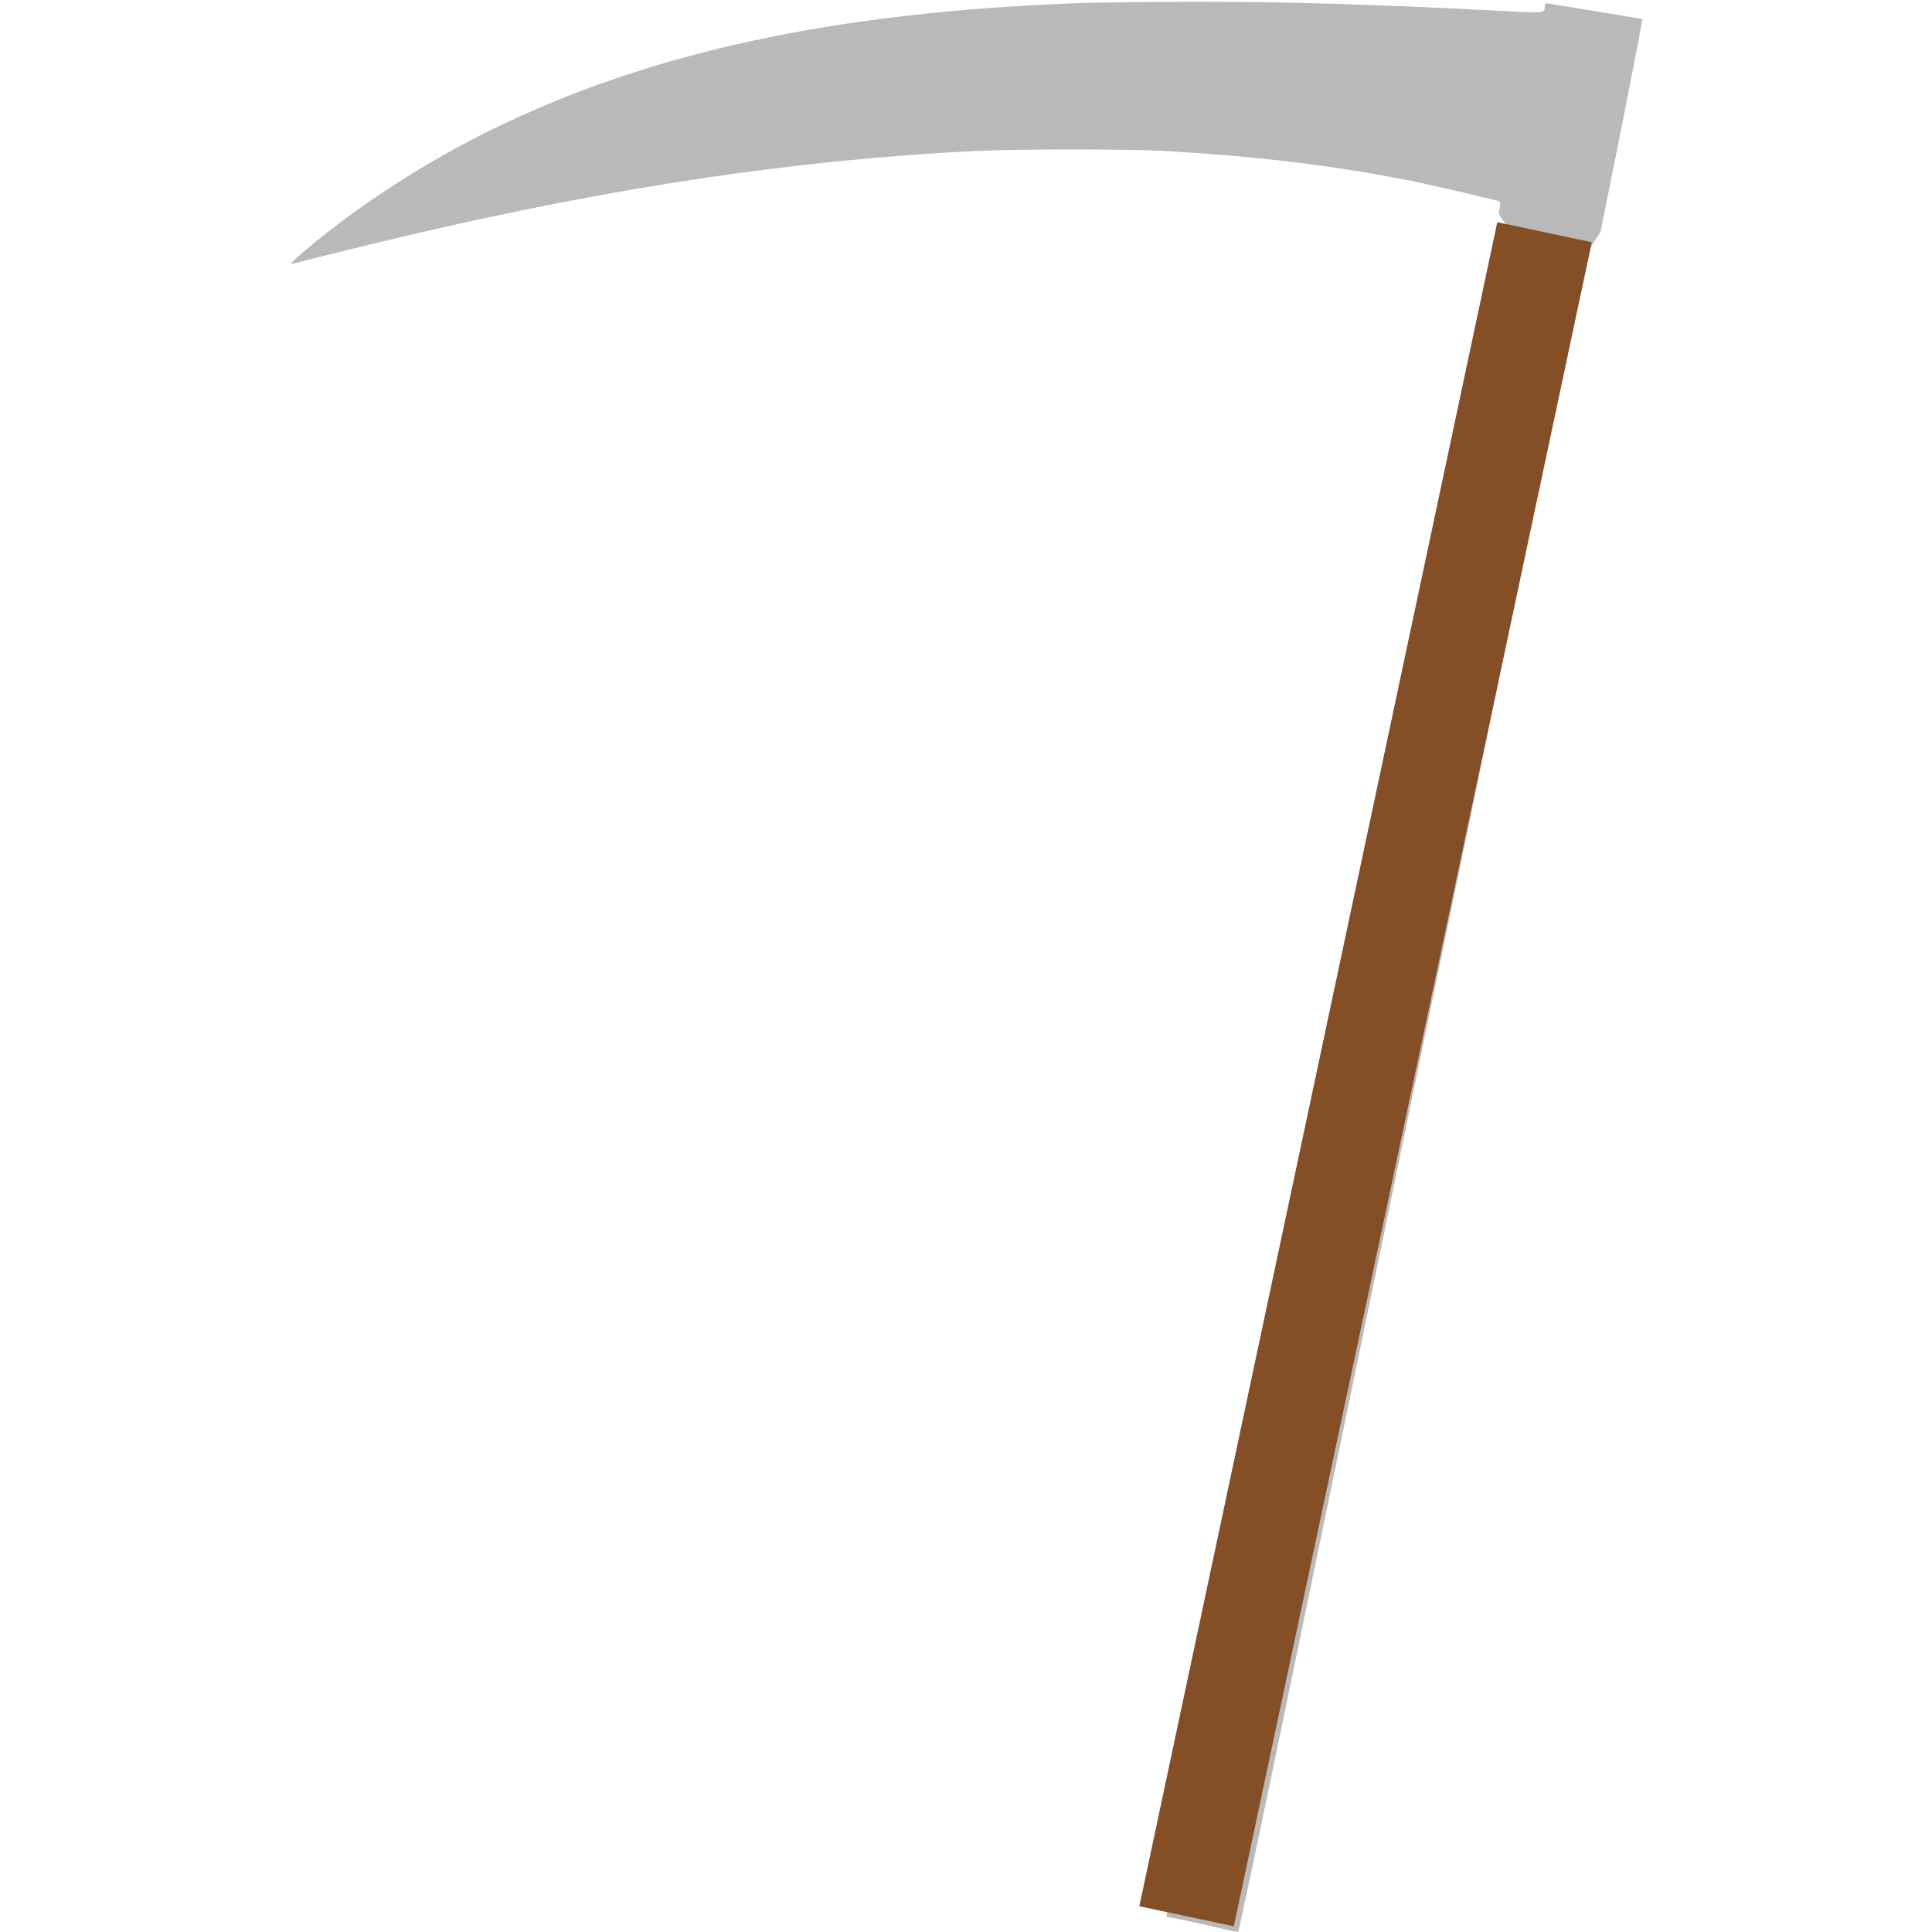 <svg width="100" height="100" viewBox="0 0 100 100" fill="none" xmlns="http://www.w3.org/2000/svg">
<g clip-path="url(#clip0_8_44)">
<path d="M55.704 0.164C43.186 0.641 33.656 2.695 25.515 6.68C22.054 8.367 18.601 10.602 15.854 12.914C15.101 13.547 14.946 13.719 15.202 13.641C15.566 13.531 19.253 12.625 20.898 12.234C31.809 9.672 41.176 8.273 50.535 7.813C52.584 7.711 58.312 7.711 60.205 7.813C65.079 8.078 69.409 8.609 73.514 9.461C74.539 9.68 77.387 10.344 77.604 10.422C77.666 10.445 77.674 10.547 77.62 10.781C77.55 11.094 77.558 11.109 77.977 11.641L78.403 12.18L77.977 14.274C77.736 15.422 77.387 17.102 77.201 18.008C77.014 18.906 75.881 24.359 74.686 30.117C73.491 35.875 71.186 46.984 69.564 54.805C67.942 62.625 65.544 74.172 64.241 80.469C62.937 86.766 61.524 93.555 61.105 95.562C60.694 97.578 60.36 99.219 60.368 99.219C60.516 99.219 62.3 99.594 63.053 99.781C63.596 99.922 64.07 100.008 64.093 99.977C64.124 99.945 65.118 95.258 66.305 89.547C67.484 83.844 69.58 73.766 70.953 67.148C72.319 60.531 73.685 53.953 73.98 52.539C74.275 51.117 75.501 45.234 76.696 39.453C79.684 25.031 79.909 23.969 80.344 21.875C81.578 15.945 82.129 13.274 82.129 13.18C82.129 13.125 82.292 12.844 82.486 12.547L82.843 12.008L83.945 6.523C84.542 3.5 85.023 1.016 85 0.992C84.977 0.977 83.929 0.797 82.672 0.594C81.415 0.391 80.289 0.211 80.173 0.188C79.987 0.148 79.956 0.172 79.956 0.328C79.956 0.68 79.94 0.68 77.977 0.578C71.14 0.219 66.483 0.078 61.524 0.094C59.181 0.094 56.558 0.133 55.704 0.164Z" fill="#B9B9B9"/>
<path d="M77.5 11.5L82.391 12.54L63.863 99.706L58.972 98.667L77.5 11.5Z" fill="#844E27"/>
</g>
<defs>
<clipPath id="clip0_8_44">
<rect width="70" height="100" fill="white" transform="translate(15)"/>
</clipPath>
</defs>
</svg>
